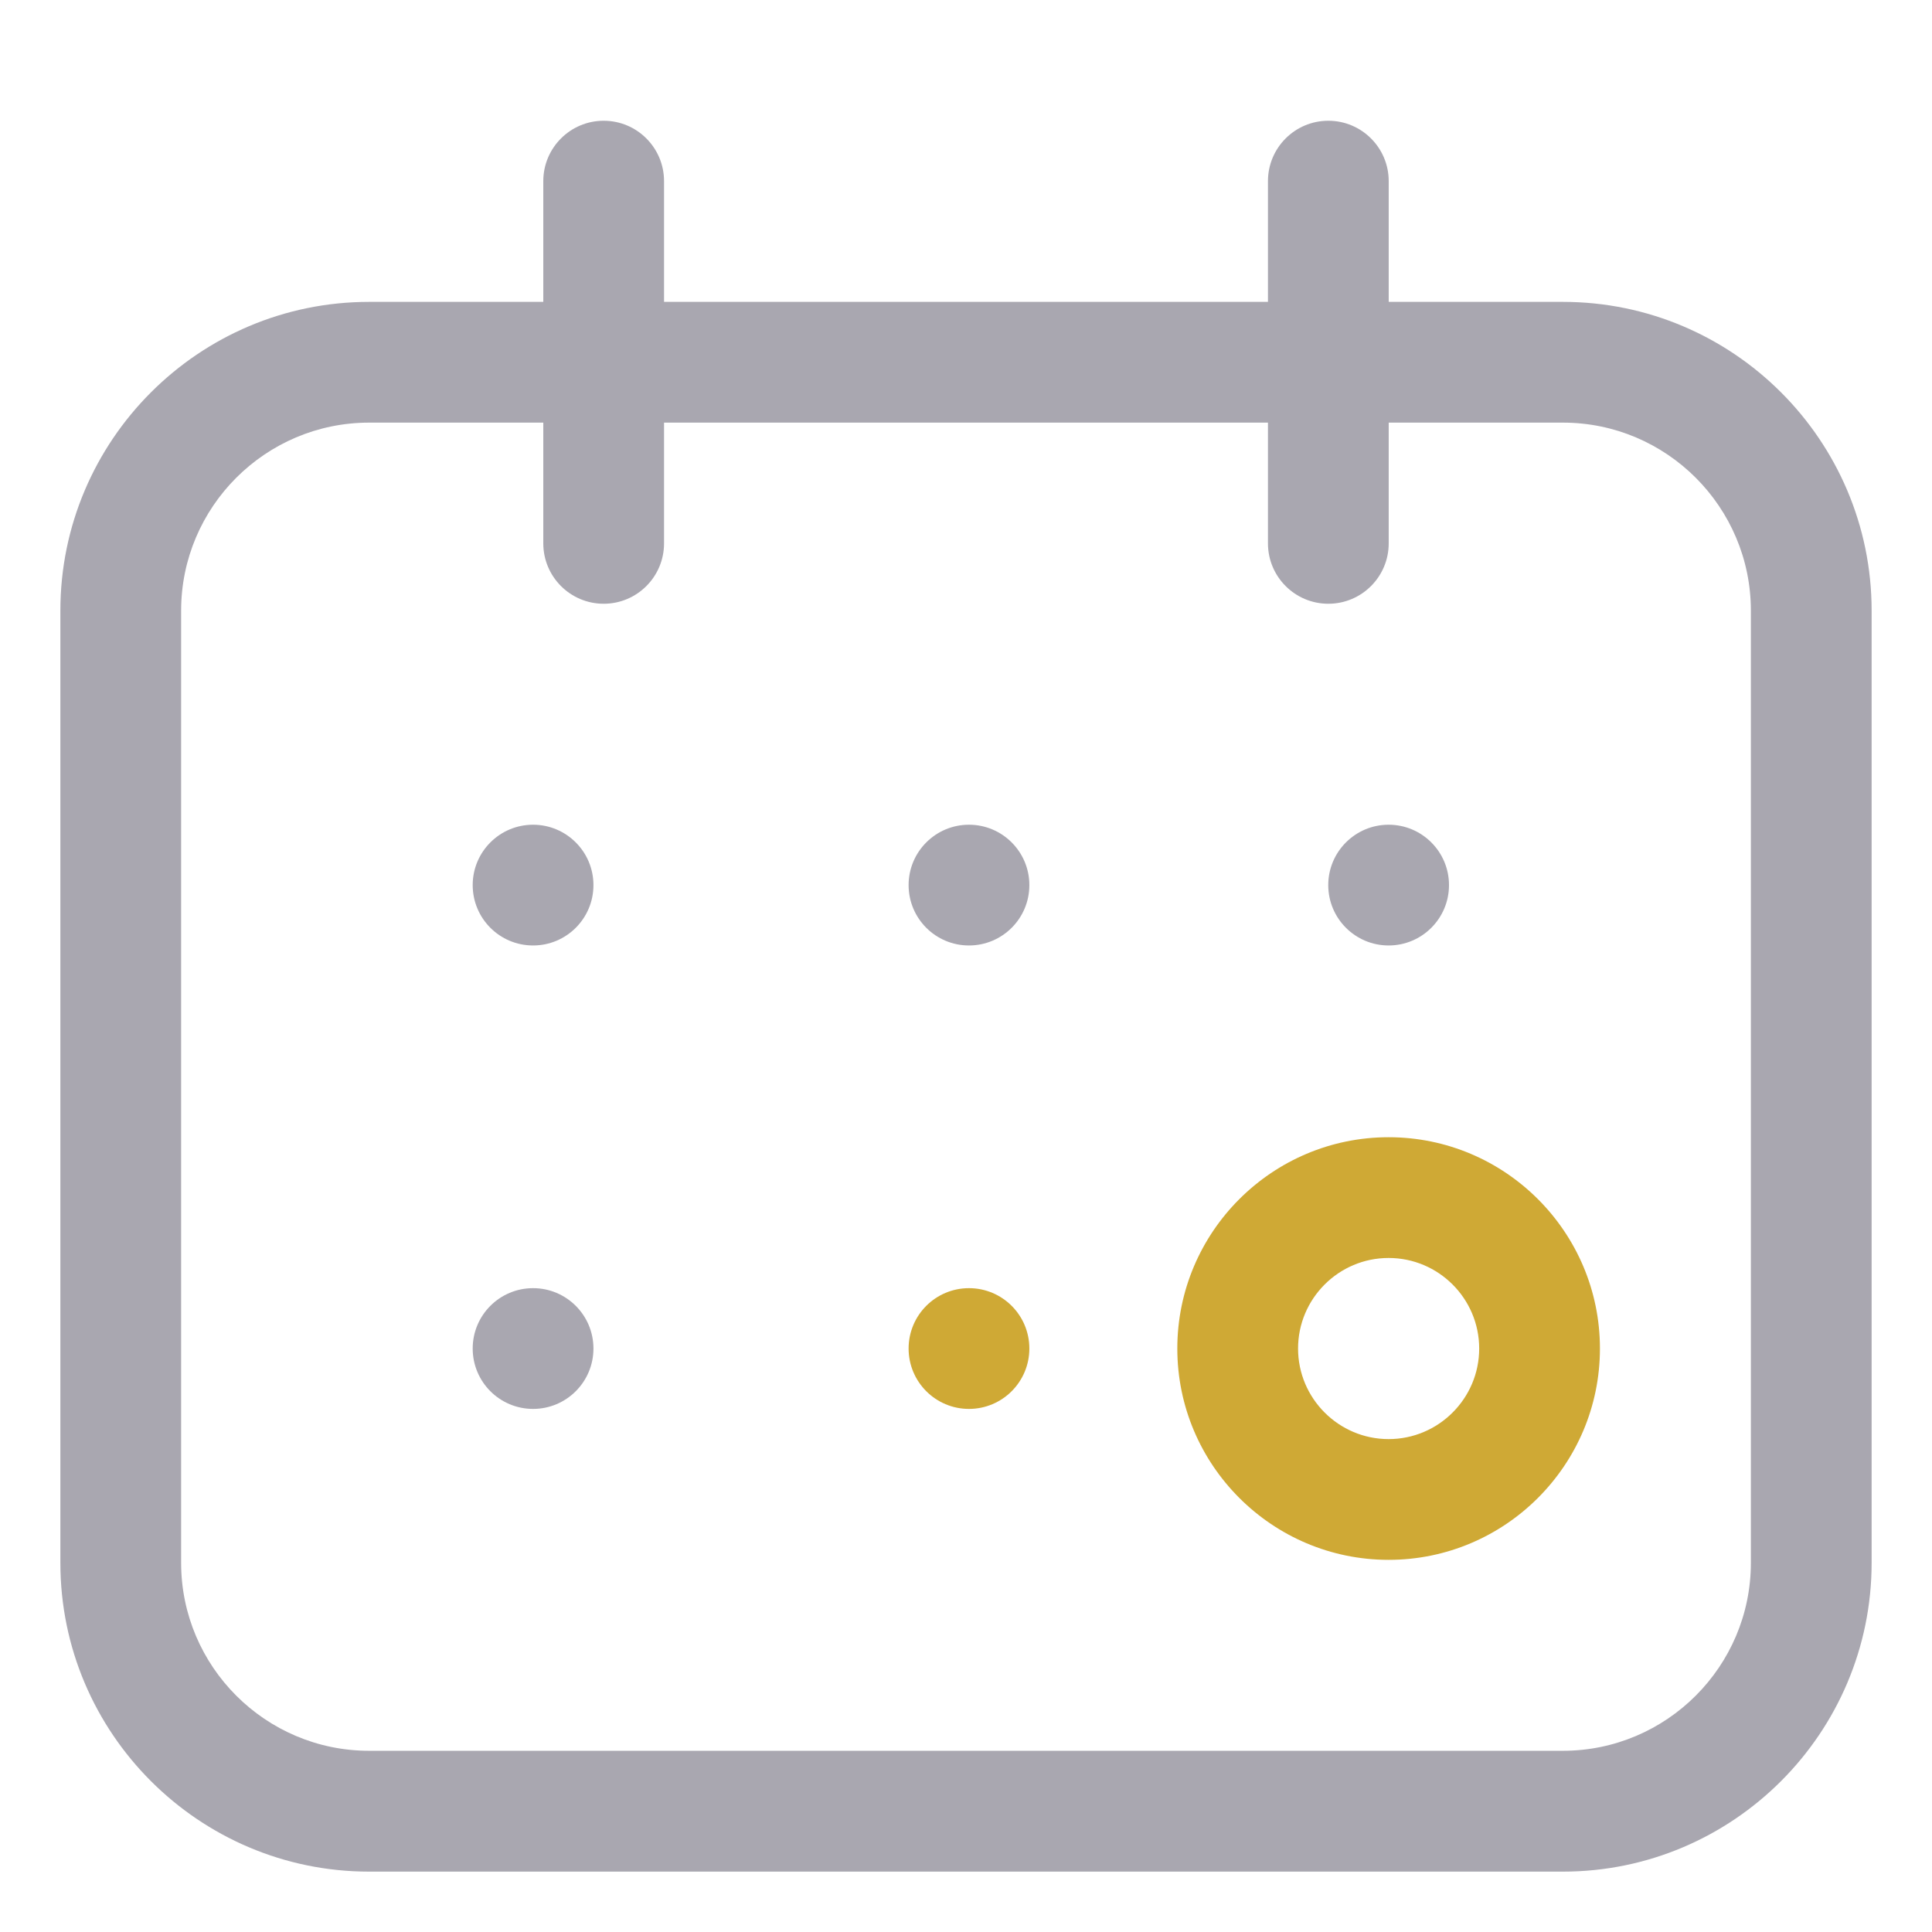 <svg width="48" height="48" viewBox="0 0 48 48" fill="none" xmlns="http://www.w3.org/2000/svg">
<path d="M38.829 46.5H9.171C4.941 46.5 1.5 43.059 1.5 38.829V15.171C1.5 10.941 4.941 7.5 9.171 7.5H38.829C43.059 7.5 46.5 10.941 46.5 15.171V38.828C46.5 43.057 43.059 46.5 38.829 46.5ZM9.171 10.5C6.596 10.5 4.5 12.595 4.5 15.171V38.828C4.5 41.403 6.596 43.498 9.171 43.498H38.829C41.404 43.498 43.5 41.403 43.5 38.828V15.171C43.5 12.595 41.404 10.5 38.829 10.5H9.171Z" fill="#A9A7B0"/>
<path d="M16.498 4.5C16.498 3.672 15.827 3 14.998 3C14.17 3 13.498 3.672 13.498 4.5V13.5C13.498 14.328 14.17 15 14.998 15C15.827 15 16.498 14.328 16.498 13.5V4.5Z" fill="#A9A7B0"/>
<path d="M34.502 4.5C34.502 3.672 33.83 3 33.002 3C32.173 3 31.502 3.672 31.502 4.5V13.5C31.502 14.328 32.173 15 33.002 15C33.83 15 34.502 14.328 34.502 13.5V4.5Z" fill="#A9A7B0"/>
<path d="M13.244 23.49C14.072 23.49 14.744 22.819 14.744 21.99C14.744 21.162 14.072 20.49 13.244 20.49C12.415 20.49 11.744 21.162 11.744 21.99C11.744 22.819 12.415 23.49 13.244 23.49Z" fill="#A9A7B0"/>
<path d="M24.074 23.49C24.902 23.49 25.574 22.819 25.574 21.99C25.574 21.162 24.902 20.49 24.074 20.49C23.245 20.49 22.574 21.162 22.574 21.99C22.574 22.819 23.245 23.49 24.074 23.49Z" fill="#A9A7B0"/>
<path d="M34.5 23.49C35.328 23.49 36 22.819 36 21.99C36 21.162 35.328 20.49 34.5 20.49C33.672 20.49 33 21.162 33 21.99C33 22.819 33.672 23.49 34.5 23.49Z" fill="#A9A7B0"/>
<path d="M13.244 35.004C14.072 35.004 14.744 34.332 14.744 33.504C14.744 32.675 14.072 32.004 13.244 32.004C12.415 32.004 11.744 32.675 11.744 33.504C11.744 34.332 12.415 35.004 13.244 35.004Z" fill="#A9A7B0"/>
<path d="M24.074 35.004C24.902 35.004 25.574 34.332 25.574 33.504C25.574 32.675 24.902 32.004 24.074 32.004C23.245 32.004 22.574 32.675 22.574 33.504C22.574 34.332 23.245 35.004 24.074 35.004Z" fill="#CFA935"/>
<path d="M34.5 38.754C31.605 38.754 29.25 36.399 29.25 33.504C29.25 30.609 31.605 28.254 34.5 28.254C37.395 28.254 39.75 30.609 39.75 33.504C39.75 36.399 37.395 38.754 34.5 38.754ZM34.5 31.254C33.26 31.254 32.25 32.263 32.25 33.504C32.25 34.744 33.26 35.754 34.5 35.754C35.74 35.754 36.75 34.744 36.75 33.504C36.75 32.263 35.74 31.254 34.5 31.254Z" fill="#CFA935"/>
</svg>
